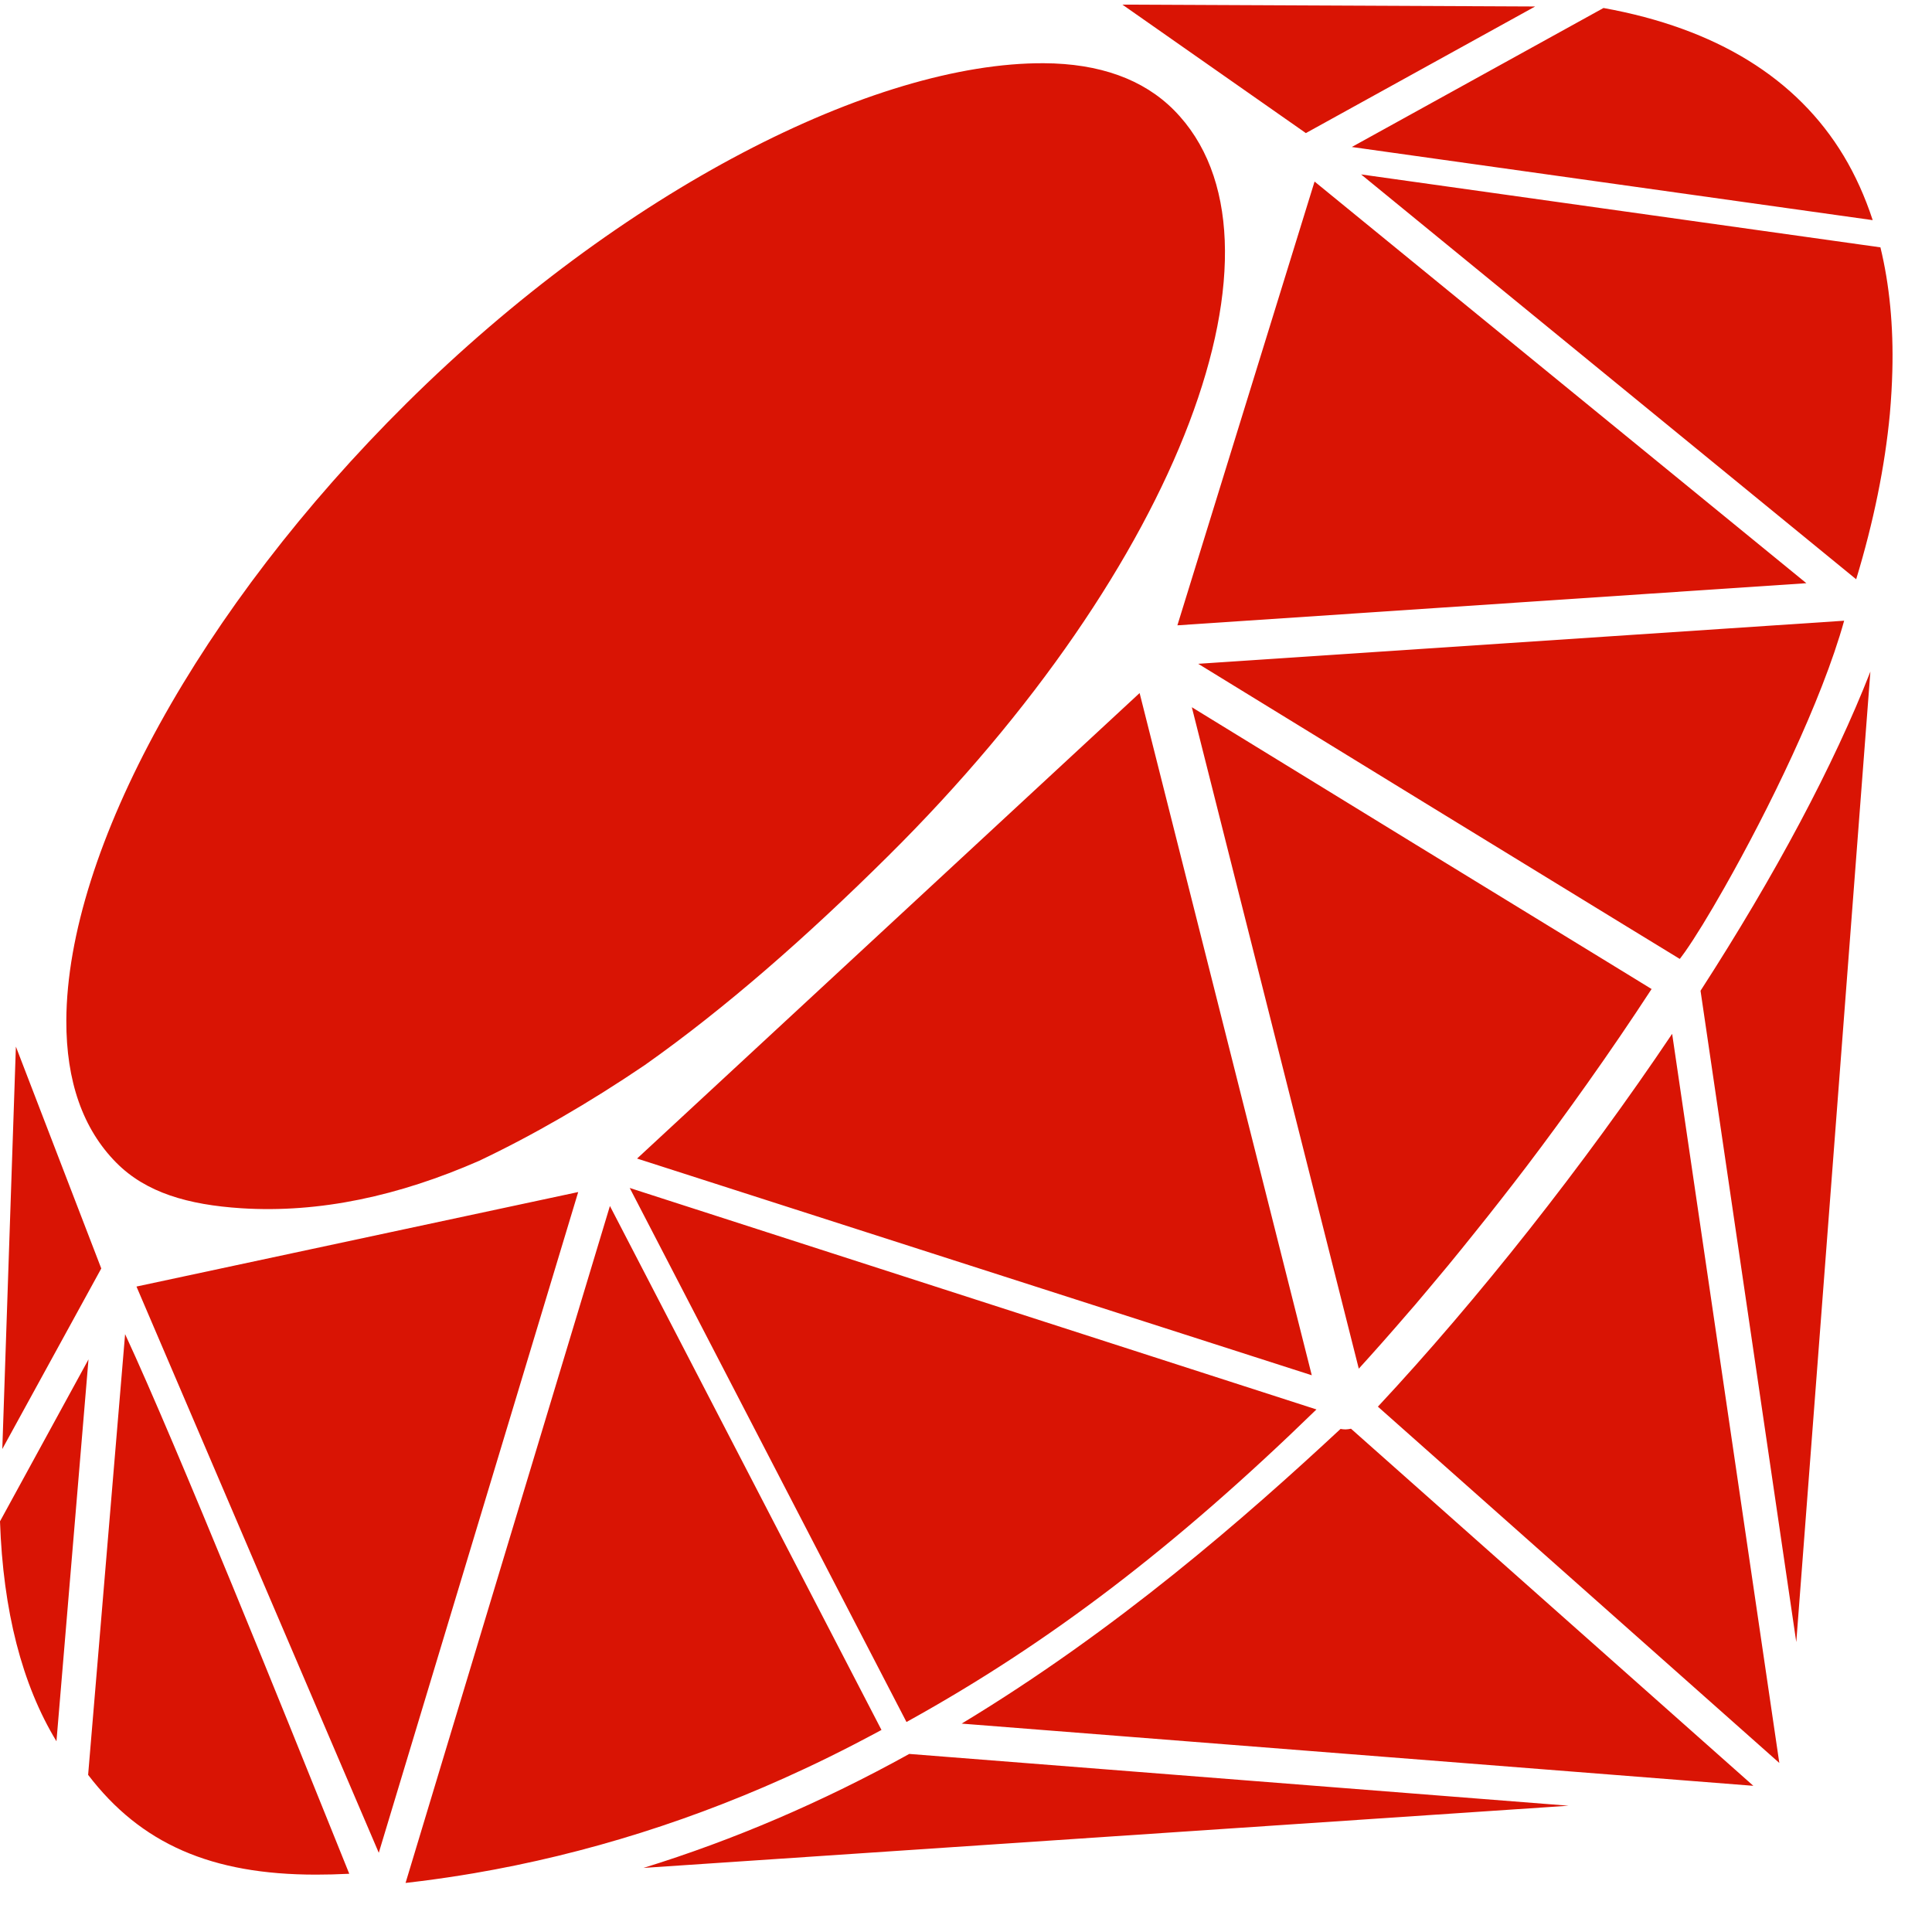 <svg width="36" height="36" viewBox="0 0 36 36" fill="none" xmlns="http://www.w3.org/2000/svg">
<path d="M25.174 26.622L32.671 33.276L17.919 32.117C20.809 30.371 23.194 28.286 24.979 26.626C25.008 26.631 25.039 26.635 25.071 26.635C25.105 26.634 25.139 26.63 25.174 26.622ZM33.471 30.598L34.852 12.514C34.169 14.259 33.088 16.291 31.687 18.461L33.471 30.598ZM25.675 26.211L33.155 32.85L31.158 19.264C29.512 21.714 27.535 24.219 25.675 26.211ZM16.939 32.684C15.328 33.576 13.669 34.287 11.99 34.806L29.228 33.647L16.944 32.682L16.939 32.684ZM2.543 23.973L7.058 34.524L10.774 22.212L2.543 23.973ZM11.871 21.588L24.443 25.626L21.235 12.914L11.871 21.588ZM21.939 11.652L33.659 10.867L24.495 3.383L21.939 11.652ZM28.605 0.121L20.914 0.086L24.333 2.48L28.605 0.121ZM0.296 19.502L0.043 27L1.887 23.636L0.296 19.502ZM4.497 22.514C5.959 22.607 7.436 22.283 8.926 21.631C9.929 21.155 10.97 20.554 12.015 19.846C13.514 18.788 15.024 17.463 16.545 15.955C22.017 10.532 24.267 4.467 21.876 2.053C21.305 1.477 20.489 1.183 19.448 1.178C16.297 1.164 11.587 3.536 7.573 7.516C3.737 11.318 1.25 15.832 1.236 19.014C1.232 20.146 1.545 21.038 2.167 21.665C2.72 22.224 3.506 22.45 4.497 22.514ZM15.914 32.505C16.086 32.416 16.256 32.326 16.425 32.235L11.365 22.472L7.557 35.086C7.589 35.082 7.846 35.051 7.846 35.051C8.178 35.009 8.507 34.96 8.831 34.905C10.923 34.548 12.993 33.895 14.983 32.963C15.299 32.816 15.608 32.663 15.914 32.505ZM26.248 24.452L26.368 24.314C26.451 24.216 26.536 24.116 26.62 24.015C26.62 24.015 26.88 23.706 26.981 23.583C27.151 23.377 27.32 23.167 27.489 22.956C27.645 22.762 27.801 22.566 27.956 22.367C28.119 22.159 28.281 21.95 28.443 21.737C28.808 21.256 29.178 20.751 29.573 20.194C29.991 19.605 30.395 19.011 30.775 18.429L30.09 18.009C28.27 16.897 24.612 14.655 22.208 13.178L25.319 25.503C25.609 25.185 25.915 24.839 26.248 24.452ZM35.039 4.609L25.362 3.25L34.587 10.794C34.912 9.725 35.123 8.688 35.215 7.71C35.228 7.573 35.236 7.435 35.245 7.296C35.253 7.168 35.257 7.04 35.261 6.911C35.283 6.078 35.208 5.304 35.039 4.609ZM31.319 17.844C31.342 17.813 31.369 17.778 31.398 17.736C31.582 17.475 31.844 17.048 32.135 16.534C32.946 15.104 33.946 13.066 34.363 11.566L22.327 12.369C24.837 13.912 28.505 16.159 30.328 17.274L31.3 17.868C31.306 17.861 31.312 17.853 31.319 17.844ZM16.891 32.087L16.929 32.066C19.554 30.611 21.901 28.821 24.53 26.263L11.734 22.136L16.891 32.087ZM0 28.348C0.057 30.014 0.41 31.39 1.052 32.446L1.649 25.33L0 28.348ZM2.331 24.86L1.642 33.072C2.624 34.357 3.937 34.931 5.888 34.931C6.085 34.931 6.289 34.926 6.508 34.915L6.163 34.059C5.417 32.205 3.288 26.919 2.331 24.86ZM34.895 4.102C34.753 3.668 34.572 3.267 34.356 2.907C33.484 1.457 31.978 0.529 29.879 0.149L25.189 2.739L34.895 4.102Z" fill="#D91404"/>
</svg>
